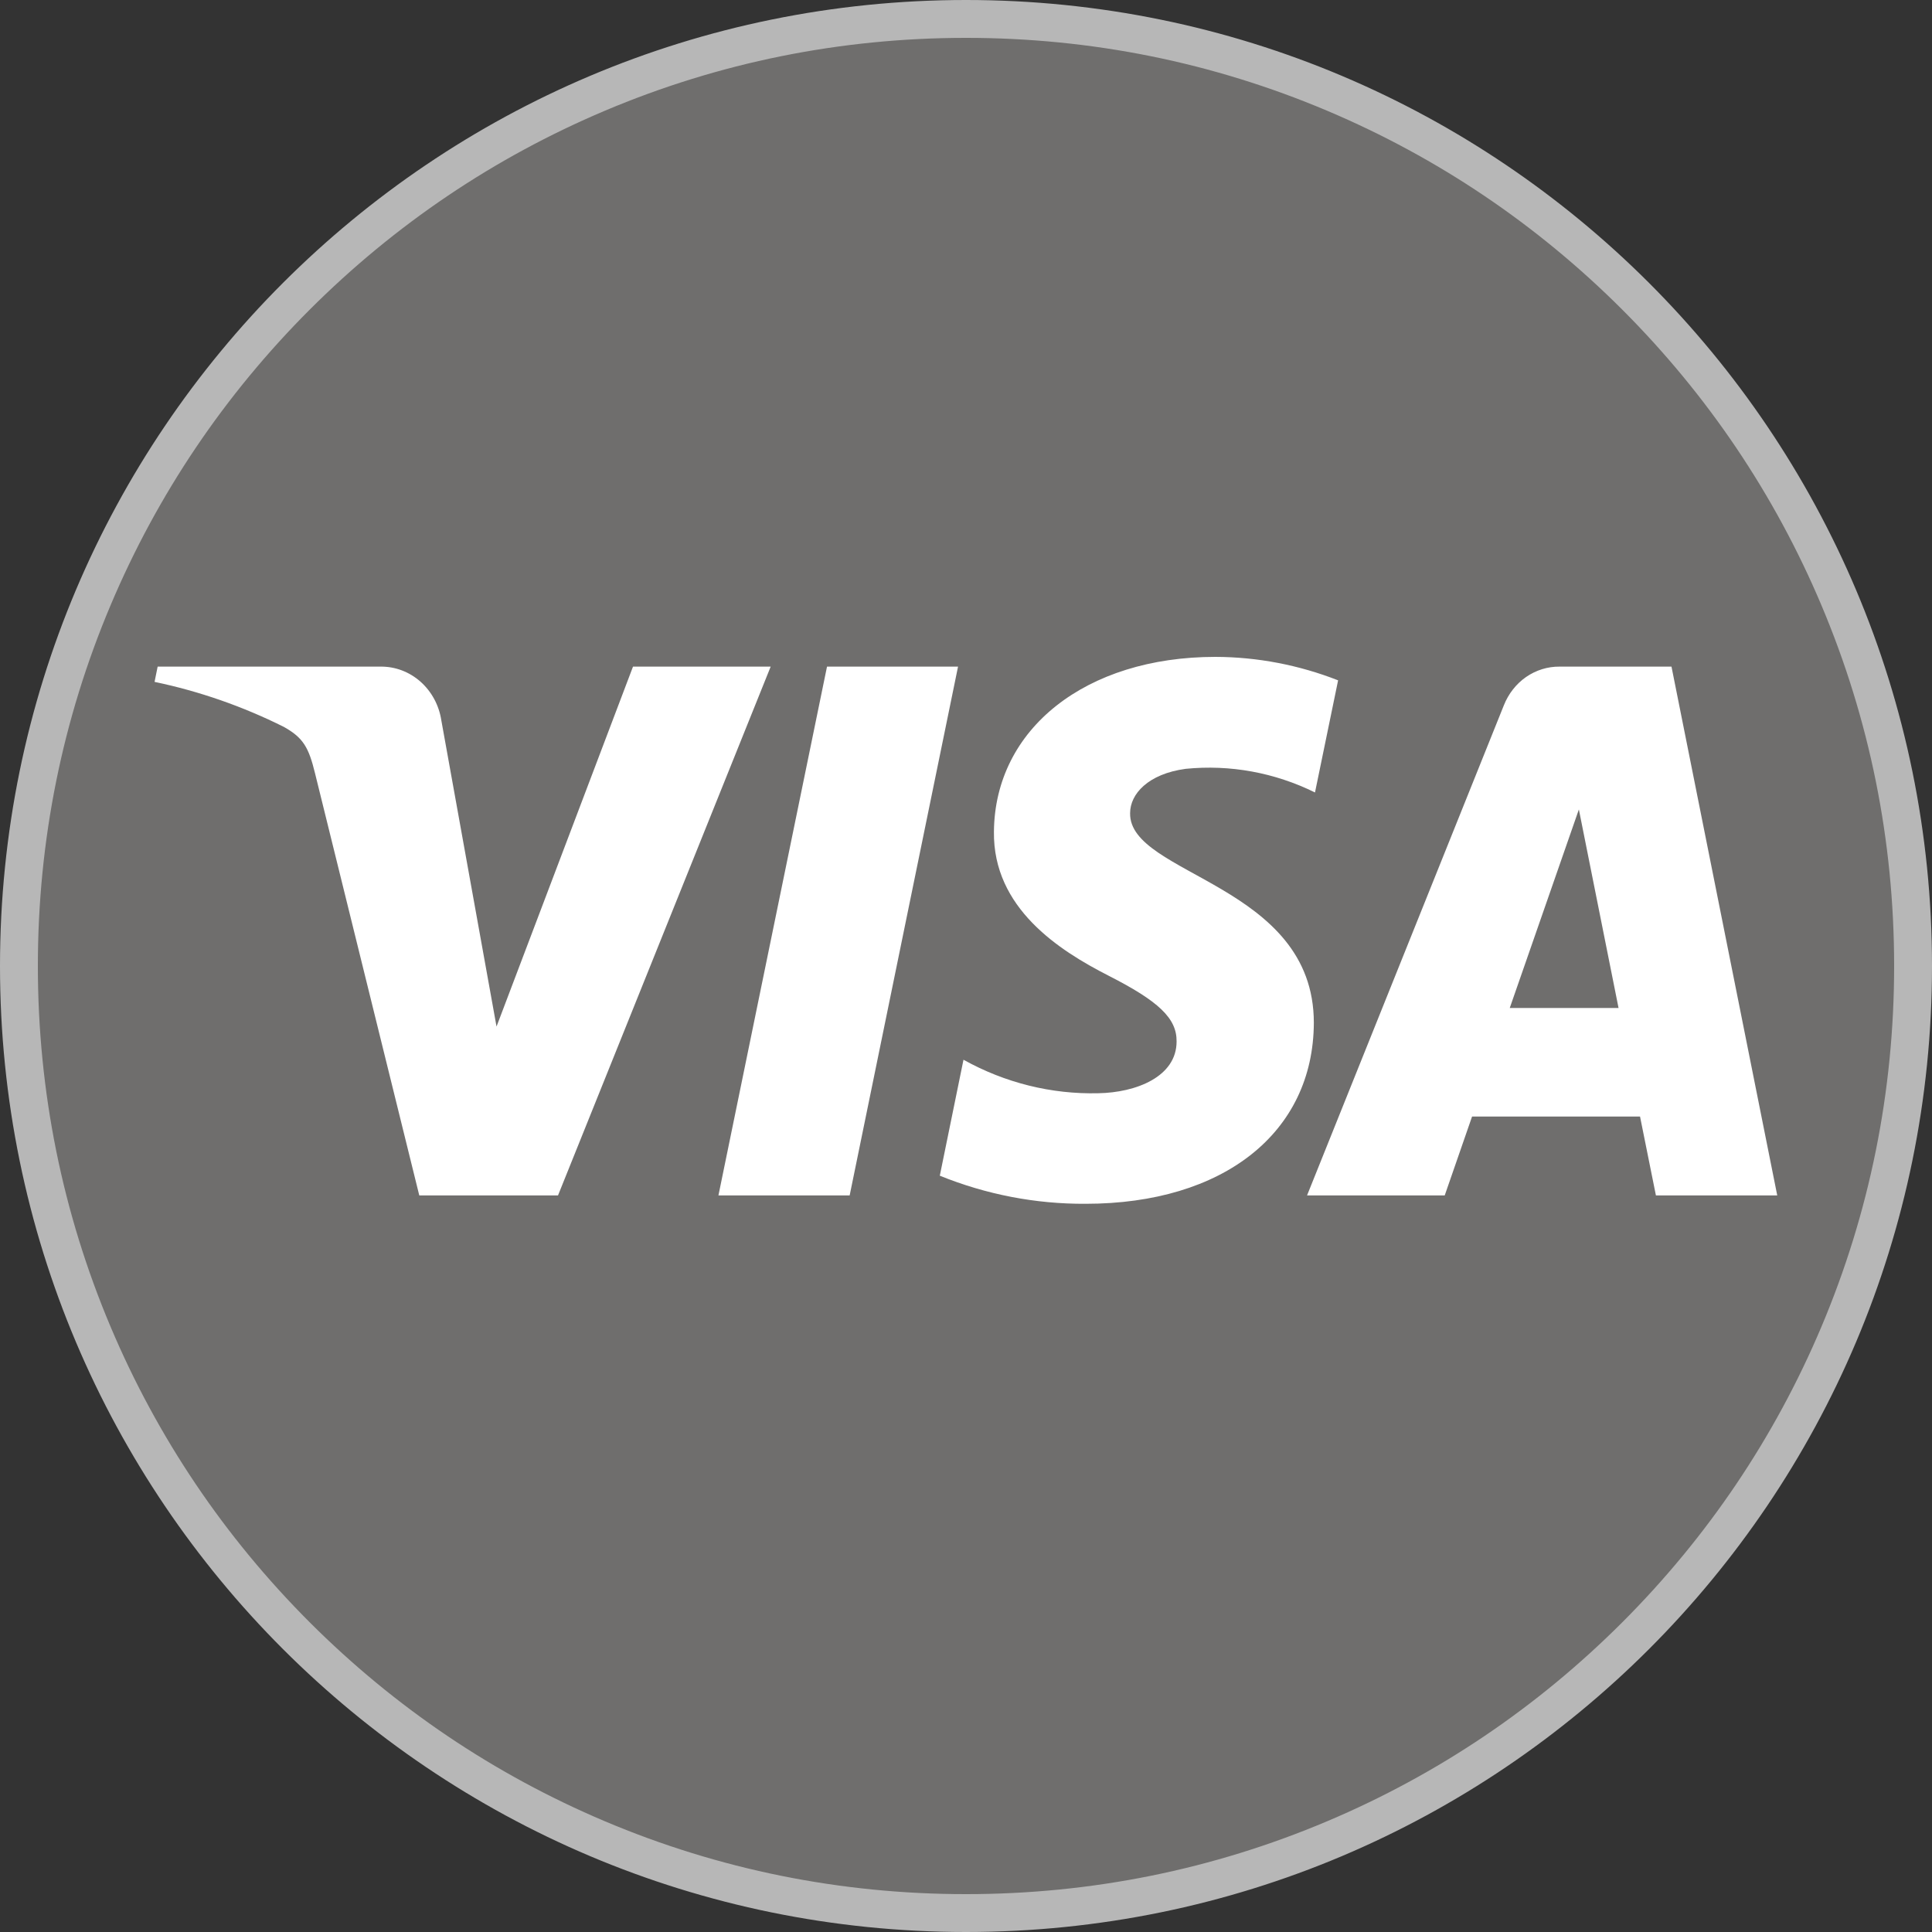 <svg width="50" height="50" viewBox="0 0 50 50" fill="none" xmlns="http://www.w3.org/2000/svg">
<rect x="0" y="0" width="50" height="50" fill="#333333" stroke="none"/>
<path d="M25.017 49.533C21.706 49.533 18.496 48.885 15.474 47.606C12.554 46.371 9.933 44.603 7.681 42.352C5.429 40.1 3.661 37.479 2.427 34.559C1.148 31.537 0.5 28.326 0.5 25.016C0.5 21.706 1.148 18.496 2.427 15.474C3.661 12.554 5.429 9.933 7.681 7.681C9.933 5.428 12.554 3.661 15.474 2.426C18.496 1.148 21.706 0.5 25.017 0.5C28.326 0.5 31.537 1.148 34.559 2.426C37.479 3.661 40.1 5.428 42.352 7.681C44.605 9.933 46.372 12.554 47.606 15.474C48.885 18.496 49.533 21.706 49.533 25.016C49.533 28.326 48.885 31.537 47.606 34.559C46.372 37.479 44.605 40.1 42.352 42.352C40.1 44.603 37.479 46.371 34.559 47.606C31.537 48.885 28.326 49.533 25.017 49.533Z" fill="#6F6E6D"/>
<path fill-rule="evenodd" clip-rule="evenodd" d="M25 0.98C21.756 0.98 18.611 1.615 15.651 2.867C12.791 4.077 10.222 5.809 8.015 8.014C5.809 10.221 4.077 12.79 2.867 15.651C1.615 18.611 0.98 21.756 0.98 25C0.98 28.242 1.615 31.389 2.867 34.349C4.077 37.209 5.809 39.778 8.015 41.985C10.222 44.191 12.791 45.923 15.651 47.133C18.611 48.385 21.756 49.02 25 49.02C28.244 49.02 31.389 48.385 34.349 47.133C37.21 45.923 39.779 44.191 41.985 41.985C44.191 39.778 45.923 37.209 47.133 34.349C48.385 31.389 49.02 28.242 49.02 25C49.02 21.756 48.385 18.611 47.133 15.651C45.923 12.79 44.191 10.221 41.985 8.014C39.779 5.809 37.21 4.077 34.349 2.867C31.389 1.615 28.244 0.98 25 0.98ZM25 0C38.807 0 50 11.193 50 25C50 38.807 38.807 50 25 50C11.193 50 0 38.807 0 25C0 11.193 11.193 0 25 0Z" fill="#B7B7B7"/>
<path fill-rule="evenodd" clip-rule="evenodd" d="M25.723 21.523C25.696 23.498 27.405 24.596 28.692 25.252C29.978 25.907 30.458 26.351 30.45 26.954C30.45 27.869 29.396 28.277 28.422 28.293C27.208 28.322 26.007 28.023 24.935 27.426L24.322 30.427C25.525 30.915 26.805 31.161 28.094 31.154C31.661 31.154 33.99 29.316 34.002 26.471C34.002 22.874 29.213 22.658 29.247 21.044C29.247 20.552 29.708 20.029 30.686 19.897C31.834 19.783 32.989 19.994 34.032 20.509L34.63 17.607C33.614 17.209 32.539 17.003 31.455 17C28.098 17 25.746 18.862 25.723 21.523ZM40.362 17.252C40.054 17.249 39.752 17.343 39.494 17.521C39.237 17.7 39.037 17.956 38.919 18.255L33.826 30.938H37.389L38.097 28.896H42.444L42.855 30.938H45.995L43.258 17.252H40.362ZM40.861 20.948L41.888 26.087H39.072L40.861 20.948ZM21.403 17.252L18.593 30.938H21.989L24.794 17.252H21.403ZM16.382 17.252L12.85 26.567L11.422 18.646C11.363 18.255 11.172 17.9 10.885 17.644C10.597 17.388 10.231 17.249 9.854 17.252H4.08L4 17.647C5.158 17.889 6.284 18.281 7.35 18.814C7.848 19.094 7.989 19.342 8.153 20.013L10.851 30.938H14.441L19.945 17.252H16.382Z" fill="white"/>
</svg>
